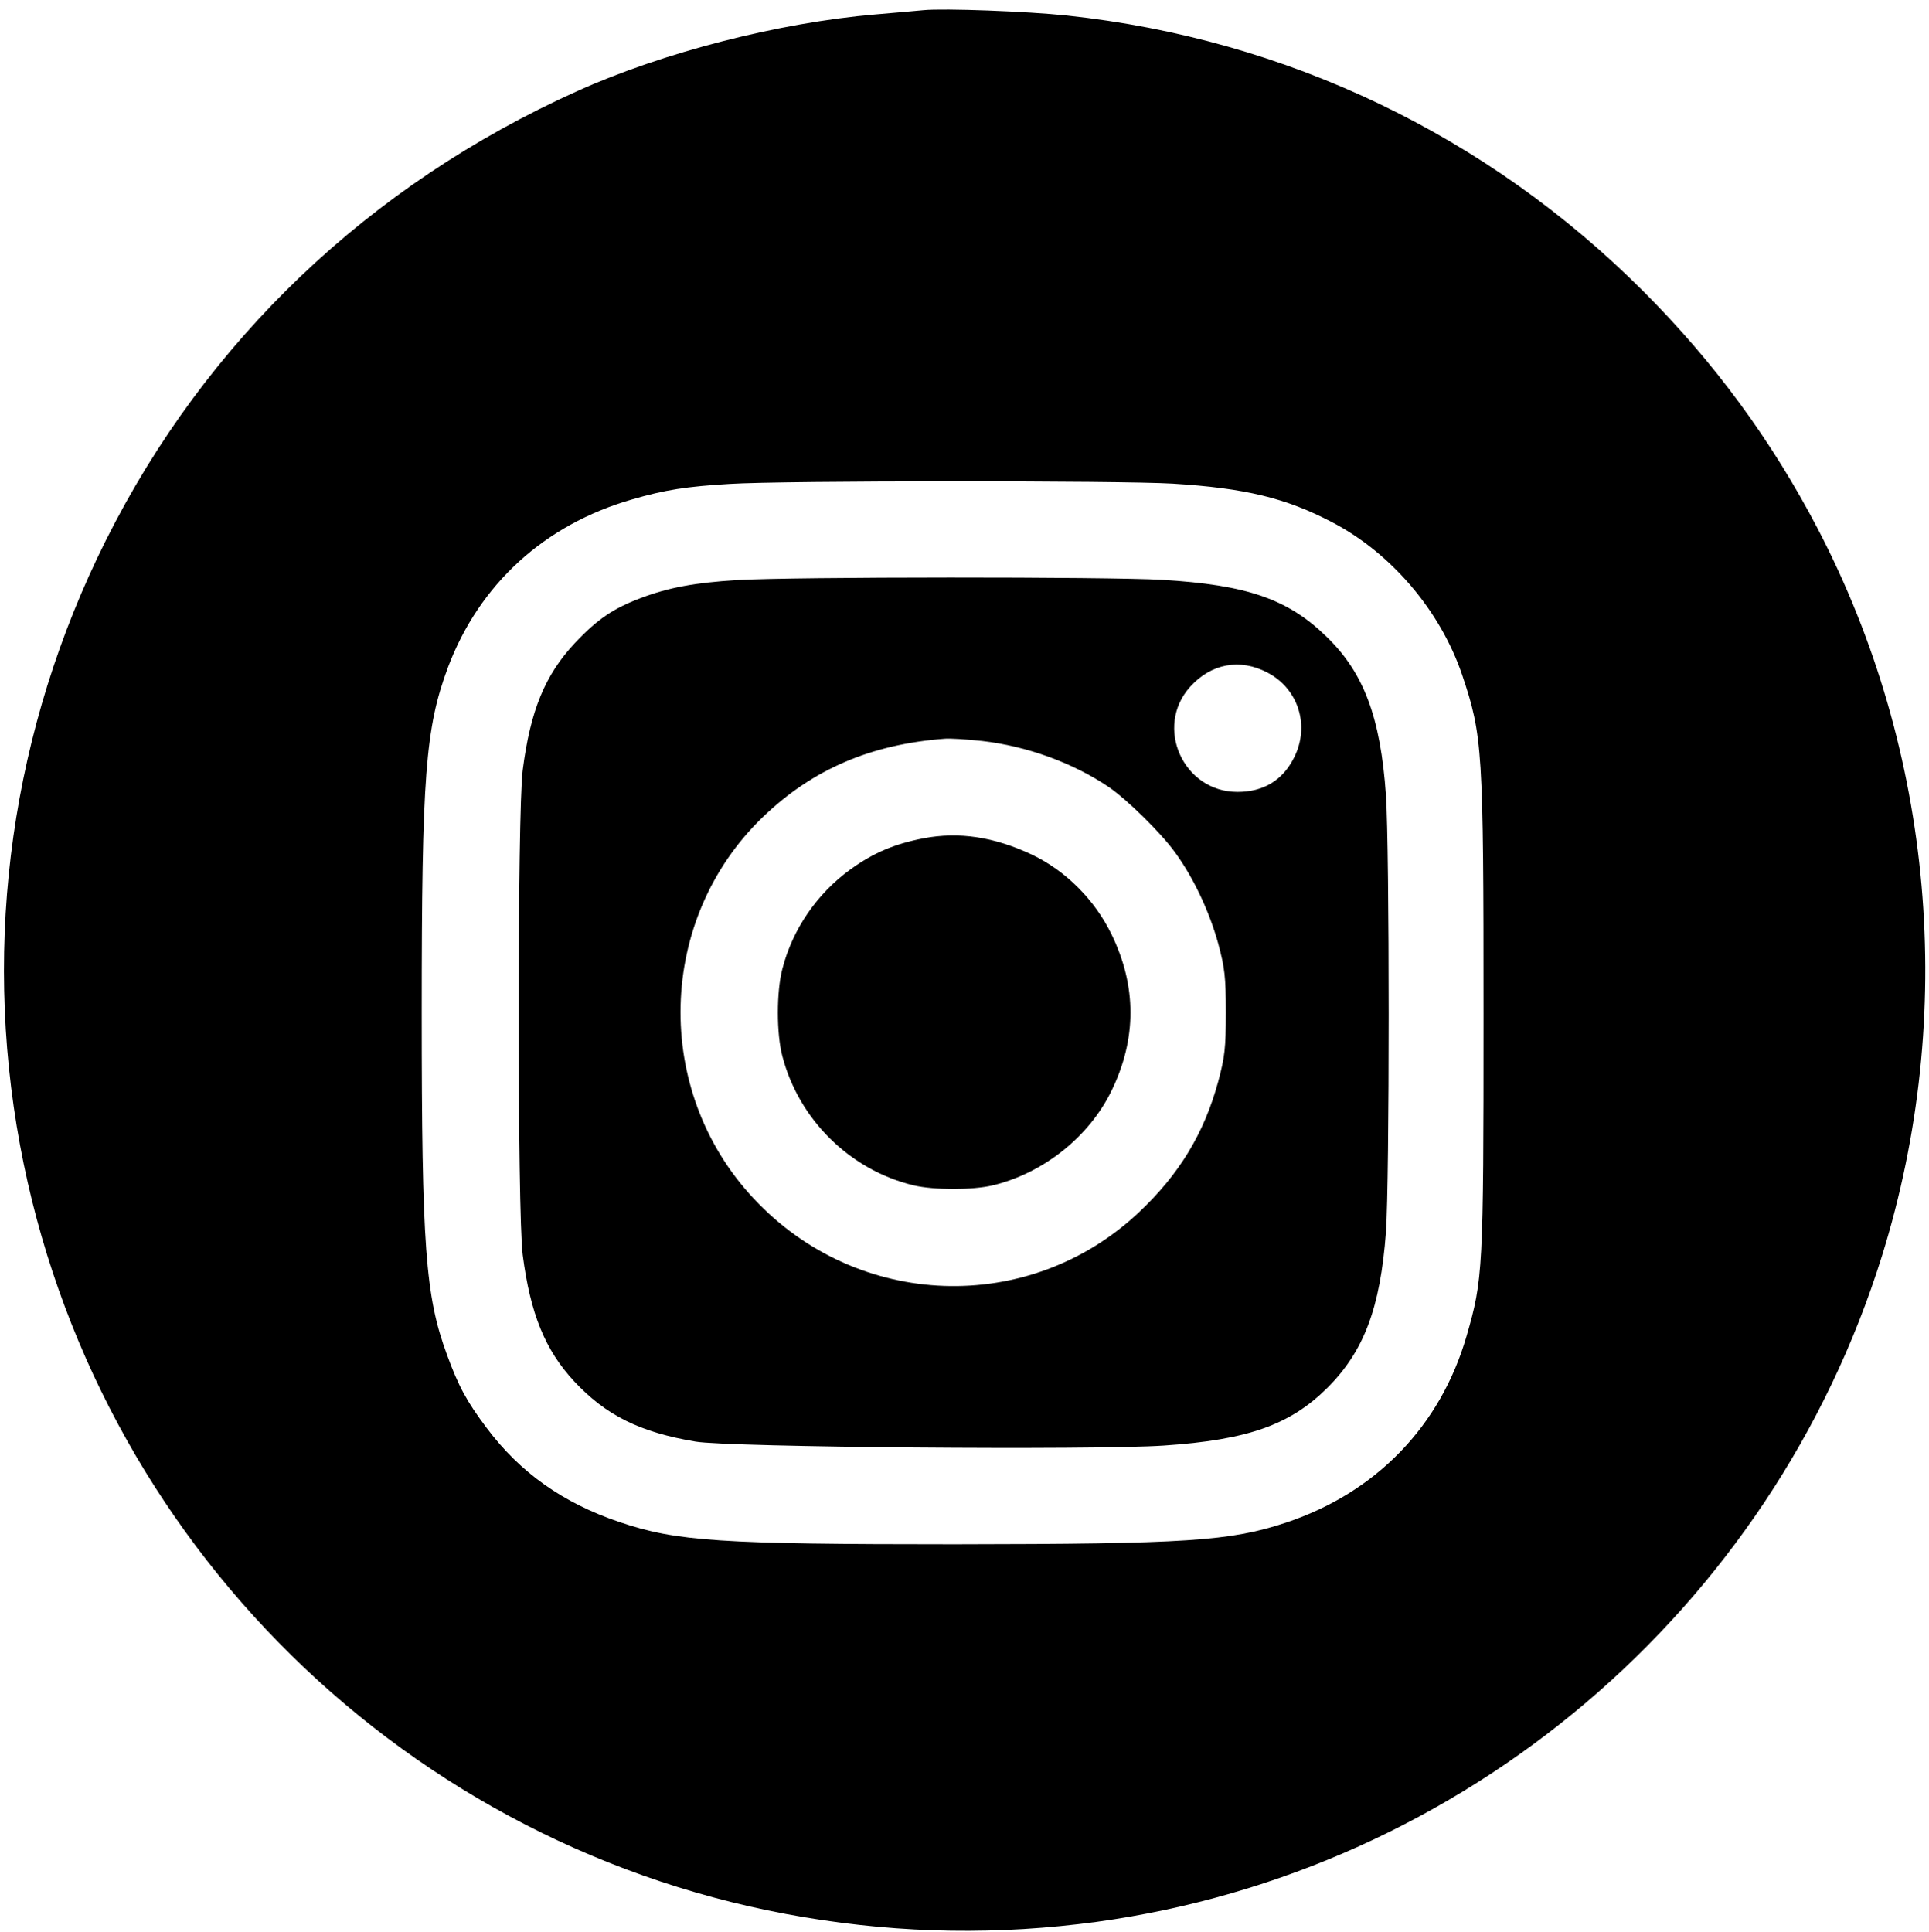 <?xml version="1.0" standalone="no"?>
<!DOCTYPE svg PUBLIC "-//W3C//DTD SVG 20010904//EN"
 "http://www.w3.org/TR/2001/REC-SVG-20010904/DTD/svg10.dtd">
<svg version="1.0" xmlns="http://www.w3.org/2000/svg"
 width="682pt" height="683pt" viewBox="0 0 682 683"
 preserveAspectRatio="xMidYMid meet">

<g transform="translate(0,683) scale(0.1,-0.1)"
fill="#000000" stroke="none">
<path d="M3265 6794 c-22 -2 -98 -9 -170 -15 -341 -29 -750 -134 -1054 -271
-735 -331 -1313 -882 -1667 -1589 -332 -664 -438 -1411 -303 -2139 260 -1401
1372 -2495 2774 -2729 347 -58 686 -63 1033 -16 1299 179 2385 1101 2776 2355
265 852 183 1783 -227 2570 -164 314 -367 590 -617 840 -551 552 -1262 892
-2037 975 -141 15 -436 26 -508 19z m881 -1674 c256 -16 399 -50 565 -137 208
-109 381 -312 458 -538 73 -217 76 -262 76 -1205 0 -901 -2 -934 -60 -1134
-92 -318 -320 -553 -637 -659 -198 -66 -350 -76 -1173 -77 -827 0 -984 10
-1186 79 -198 67 -350 174 -469 333 -69 92 -99 146 -140 259 -76 206 -89 383
-89 1209 0 838 13 1006 93 1221 111 294 341 504 650 593 116 34 194 46 346 55
189 12 1383 12 1566 1z"/>
<path d="M2605 4779 c-147 -9 -241 -26 -341 -64 -95 -36 -152 -74 -231 -158
-106 -113 -158 -239 -185 -450 -19 -146 -19 -1568 0 -1714 27 -208 79 -336
182 -447 112 -120 232 -180 429 -213 115 -20 1402 -31 1656 -14 297 20 446 73
578 204 130 130 187 283 207 550 13 181 13 1356 0 1546 -19 274 -78 432 -209
559 -137 134 -281 184 -583 202 -188 11 -1309 11 -1503 -1z m1876 -327 c110
-57 151 -189 94 -301 -40 -80 -108 -121 -200 -121 -192 0 -295 230 -167 372
74 82 176 101 273 50z m-1008 -242 c157 -18 320 -77 446 -162 67 -46 187 -164
237 -234 65 -90 120 -208 151 -320 23 -86 27 -117 27 -244 0 -127 -4 -158 -27
-244 -50 -184 -138 -328 -280 -462 -388 -366 -995 -345 -1362 48 -358 382
-343 989 33 1350 175 168 380 256 641 276 18 2 78 -2 134 -8z"/>
<path d="M3265 3866 c-103 -20 -176 -51 -257 -109 -119 -86 -206 -212 -242
-353 -21 -80 -21 -229 0 -308 58 -224 239 -403 464 -457 71 -17 210 -17 280 0
179 43 341 172 420 335 89 183 89 369 0 552 -59 122 -162 225 -281 282 -134
63 -258 82 -384 58z"/>
</g>
</svg>
